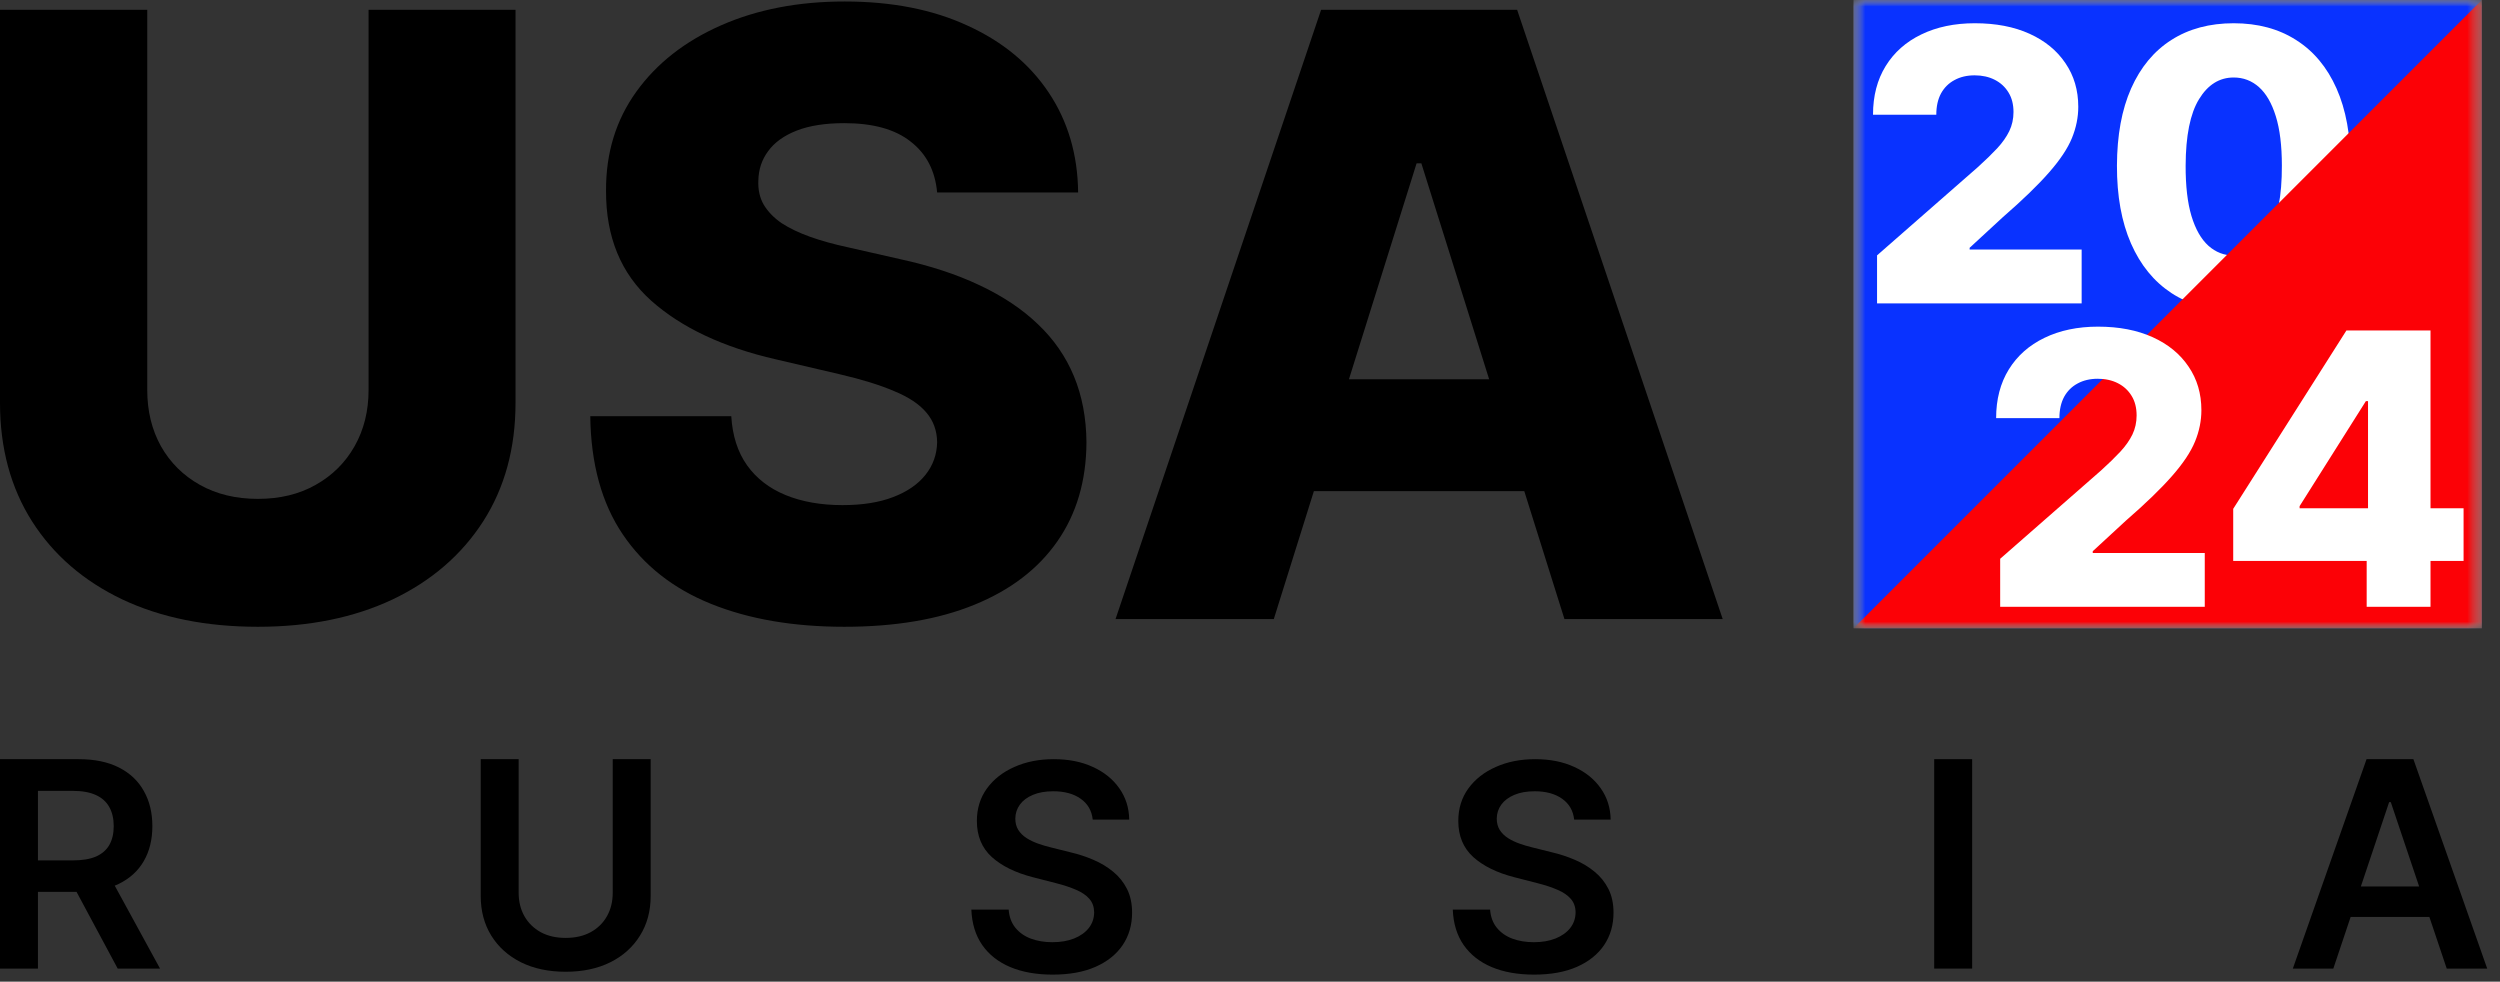 <svg width="191" height="75" viewBox="0 0 191 75" fill="none" xmlns="http://www.w3.org/2000/svg">
<rect x="0" y="0" width="191" height="75" fill="#333333" stroke="none"/>
<g clip-path="url(#clip0_190_10734)">
<path d="M97.319 47.295H85.228L100.932 0.75H115.909L131.614 47.295H119.523L108.591 12.477H108.228L97.319 47.295ZM95.705 28.977H120.978V37.523H95.705V28.977Z" fill="black"/>
<path d="M71.597 14.705C71.445 13.038 70.771 11.743 69.574 10.818C68.392 9.879 66.703 9.409 64.506 9.409C63.051 9.409 61.839 9.599 60.869 9.977C59.9 10.356 59.172 10.879 58.688 11.546C58.203 12.197 57.953 12.947 57.938 13.796C57.907 14.493 58.044 15.106 58.347 15.636C58.665 16.167 59.119 16.637 59.71 17.046C60.316 17.439 61.044 17.788 61.892 18.091C62.741 18.394 63.695 18.659 64.756 18.887L68.756 19.796C71.059 20.296 73.089 20.962 74.847 21.796C76.619 22.629 78.104 23.621 79.301 24.773C80.513 25.924 81.43 27.25 82.051 28.75C82.672 30.25 82.991 31.932 83.006 33.796C82.991 36.735 82.248 39.258 80.778 41.364C79.309 43.47 77.195 45.084 74.438 46.205C71.695 47.326 68.385 47.886 64.506 47.886C60.612 47.886 57.218 47.303 54.324 46.136C51.43 44.97 49.18 43.197 47.574 40.818C45.968 38.44 45.142 35.432 45.097 31.796H55.869C55.96 33.296 56.362 34.546 57.074 35.546C57.786 36.546 58.763 37.303 60.006 37.818C61.263 38.334 62.718 38.591 64.369 38.591C65.885 38.591 67.172 38.386 68.233 37.977C69.309 37.568 70.135 37 70.71 36.273C71.286 35.546 71.582 34.712 71.597 33.773C71.582 32.894 71.309 32.144 70.778 31.523C70.248 30.887 69.43 30.341 68.324 29.887C67.233 29.417 65.839 28.985 64.142 28.591L59.279 27.455C55.248 26.53 52.074 25.038 49.756 22.977C47.438 20.902 46.286 18.099 46.301 14.568C46.286 11.69 47.059 9.167 48.619 7C50.18 4.833 52.339 3.144 55.097 1.932C57.854 0.72 60.998 0.114 64.528 0.114C68.135 0.114 71.263 0.727 73.915 1.955C76.582 3.167 78.65 4.871 80.119 7.068C81.589 9.265 82.339 11.811 82.369 14.705H71.597Z" fill="black"/>
<path d="M28.159 0.75H39.386V30.773C39.386 34.242 38.561 37.265 36.909 39.841C35.258 42.401 32.955 44.386 30 45.795C27.046 47.189 23.614 47.886 19.704 47.886C15.75 47.886 12.296 47.189 9.341 45.795C6.386 44.386 4.091 42.401 2.455 39.841C0.818 37.265 0 34.242 0 30.773V0.75H11.25V29.796C11.25 31.401 11.598 32.833 12.296 34.091C13.008 35.349 14 36.333 15.273 37.045C16.546 37.758 18.023 38.114 19.704 38.114C21.386 38.114 22.856 37.758 24.114 37.045C25.386 36.333 26.379 35.349 27.091 34.091C27.803 32.833 28.159 31.401 28.159 29.796V0.75Z" fill="black"/>
<mask id="mask0_190_10734" style="mask-type:luminance" maskUnits="userSpaceOnUse" x="141" y="0" width="49" height="48">
<path d="M189.613 0H141.613V48H189.613V0Z" fill="white"/>
</mask>
<g mask="url(#mask0_190_10734)">
<path d="M189.613 0H141.613V48H189.613V0Z" fill="white"/>
<mask id="mask1_190_10734" style="mask-type:luminance" maskUnits="userSpaceOnUse" x="141" y="0" width="49" height="48">
<path d="M189.613 0H141.613V48H189.613V0Z" fill="white"/>
</mask>
<g mask="url(#mask1_190_10734)">
<path d="M189.613 0H141.613V48H189.613V0Z" fill="#0932FF"/>
<path d="M170.654 23.696C168.812 23.696 167.224 23.259 165.891 22.386C164.557 21.507 163.529 20.245 162.808 18.602C162.086 16.953 161.729 14.97 161.735 12.653C161.742 10.337 162.103 8.371 162.818 6.756C163.54 5.134 164.564 3.9 165.891 3.054C167.224 2.202 168.812 1.776 170.654 1.776C172.496 1.776 174.084 2.202 175.417 3.054C176.758 3.9 177.789 5.134 178.51 6.756C179.232 8.378 179.59 10.344 179.583 12.653C179.583 14.977 179.222 16.963 178.5 18.613C177.778 20.262 176.751 21.524 175.417 22.397C174.091 23.263 172.503 23.696 170.654 23.696ZM170.654 19.52C171.754 19.52 172.644 18.96 173.324 17.84C174.005 16.712 174.342 14.983 174.335 12.653C174.335 11.127 174.18 9.87 173.871 8.88C173.562 7.883 173.132 7.141 172.582 6.653C172.032 6.165 171.39 5.921 170.654 5.921C169.561 5.921 168.678 6.474 168.004 7.581C167.331 8.68 166.99 10.371 166.983 12.653C166.977 14.2 167.124 15.482 167.427 16.499C167.736 17.516 168.169 18.276 168.726 18.778C169.283 19.273 169.925 19.52 170.654 19.52Z" fill="white"/>
<path d="M143.407 23.18V19.51L151.109 12.767C151.686 12.244 152.178 11.767 152.583 11.334C152.989 10.894 153.298 10.454 153.511 10.014C153.724 9.567 153.831 9.083 153.831 8.56C153.831 7.976 153.704 7.478 153.449 7.065C153.195 6.646 152.844 6.323 152.398 6.096C151.951 5.869 151.439 5.756 150.861 5.756C150.277 5.756 149.765 5.876 149.325 6.117C148.885 6.35 148.542 6.691 148.294 7.137C148.054 7.584 147.933 8.127 147.933 8.766H143.098C143.098 7.33 143.421 6.089 144.067 5.044C144.713 3.999 145.62 3.195 146.789 2.632C147.964 2.061 149.329 1.776 150.882 1.776C152.484 1.776 153.876 2.044 155.058 2.58C156.24 3.116 157.154 3.865 157.8 4.828C158.453 5.783 158.78 6.893 158.78 8.158C158.78 8.962 158.618 9.76 158.295 10.55C157.972 11.341 157.391 12.213 156.553 13.169C155.721 14.124 154.539 15.269 153.006 16.602L150.48 18.932V19.067H159.038V23.18H143.407Z" fill="white"/>
<path d="M189.613 0V48H141.613L189.613 0Z" fill="#FC0106"/>
<path d="M170.617 42.855V38.876L179.268 25.245H182.804V30.648H180.752L175.69 38.669V38.834H188.217V42.855H170.617ZM180.814 46.361V41.639L180.917 39.896V25.245H185.691V46.361H180.814Z" fill="white"/>
<path d="M152.813 46.361V42.691L160.515 35.948C161.092 35.425 161.584 34.947 161.989 34.514C162.395 34.074 162.704 33.635 162.917 33.195C163.13 32.748 163.237 32.263 163.237 31.741C163.237 31.157 163.11 30.658 162.856 30.246C162.601 29.827 162.251 29.503 161.804 29.277C161.357 29.05 160.845 28.937 160.268 28.937C159.683 28.937 159.171 29.057 158.731 29.297C158.291 29.531 157.948 29.871 157.7 30.318C157.46 30.765 157.339 31.308 157.339 31.947H152.504C152.504 30.511 152.827 29.27 153.473 28.225C154.119 27.18 155.027 26.376 156.195 25.812C157.37 25.242 158.735 24.956 160.288 24.956C161.89 24.956 163.282 25.225 164.464 25.761C165.646 26.297 166.56 27.046 167.206 28.009C167.86 28.964 168.186 30.074 168.186 31.339C168.186 32.143 168.025 32.941 167.701 33.731C167.378 34.521 166.798 35.394 165.959 36.35C165.127 37.305 163.945 38.45 162.412 39.783L159.886 42.113V42.247H168.444V46.361H152.813Z" fill="white"/>
</g>
</g>
<path d="M178.266 74H175.172L180.805 58H184.383L190.023 74H186.93L182.656 61.281H182.531L178.266 74ZM178.367 67.727H186.805V70.055H178.367V67.727Z" fill="black"/>
<path d="M150.672 58V74H147.773V58H150.672Z" fill="black"/>
<path d="M120.266 62.617C120.193 61.935 119.885 61.404 119.344 61.023C118.807 60.643 118.109 60.453 117.25 60.453C116.646 60.453 116.128 60.544 115.695 60.727C115.263 60.909 114.932 61.156 114.703 61.469C114.474 61.781 114.357 62.138 114.352 62.539C114.352 62.872 114.427 63.161 114.578 63.406C114.734 63.651 114.945 63.859 115.211 64.031C115.477 64.198 115.771 64.338 116.094 64.453C116.417 64.568 116.742 64.664 117.07 64.742L118.57 65.117C119.174 65.258 119.755 65.448 120.312 65.688C120.875 65.927 121.378 66.229 121.82 66.594C122.268 66.958 122.622 67.398 122.883 67.914C123.143 68.43 123.273 69.034 123.273 69.727C123.273 70.664 123.034 71.49 122.555 72.203C122.076 72.912 121.383 73.466 120.477 73.867C119.576 74.263 118.484 74.461 117.203 74.461C115.958 74.461 114.878 74.268 113.961 73.883C113.049 73.497 112.336 72.935 111.82 72.195C111.31 71.456 111.034 70.555 110.992 69.492H113.844C113.885 70.049 114.057 70.513 114.359 70.883C114.661 71.253 115.055 71.529 115.539 71.711C116.029 71.893 116.576 71.984 117.18 71.984C117.81 71.984 118.362 71.891 118.836 71.703C119.315 71.51 119.69 71.245 119.961 70.906C120.232 70.562 120.37 70.162 120.375 69.703C120.37 69.287 120.247 68.943 120.008 68.672C119.768 68.396 119.432 68.167 119 67.984C118.573 67.797 118.073 67.63 117.5 67.484L115.68 67.016C114.362 66.677 113.32 66.164 112.555 65.477C111.794 64.784 111.414 63.865 111.414 62.719C111.414 61.776 111.669 60.95 112.18 60.242C112.695 59.534 113.396 58.984 114.281 58.594C115.167 58.198 116.169 58 117.289 58C118.424 58 119.419 58.198 120.273 58.594C121.133 58.984 121.807 59.529 122.297 60.227C122.786 60.919 123.039 61.716 123.055 62.617H120.266Z" fill="black"/>
<path d="M83.484 62.617C83.412 61.935 83.104 61.404 82.562 61.023C82.026 60.643 81.328 60.453 80.469 60.453C79.865 60.453 79.346 60.544 78.914 60.727C78.482 60.909 78.151 61.156 77.922 61.469C77.693 61.781 77.576 62.138 77.57 62.539C77.57 62.872 77.646 63.161 77.797 63.406C77.953 63.651 78.164 63.859 78.43 64.031C78.695 64.198 78.99 64.338 79.312 64.453C79.635 64.568 79.961 64.664 80.289 64.742L81.789 65.117C82.393 65.258 82.974 65.448 83.531 65.688C84.094 65.927 84.596 66.229 85.039 66.594C85.487 66.958 85.841 67.398 86.102 67.914C86.362 68.43 86.492 69.034 86.492 69.727C86.492 70.664 86.253 71.49 85.773 72.203C85.294 72.912 84.602 73.466 83.695 73.867C82.794 74.263 81.703 74.461 80.422 74.461C79.177 74.461 78.096 74.268 77.18 73.883C76.268 73.497 75.555 72.935 75.039 72.195C74.529 71.456 74.253 70.555 74.211 69.492H77.062C77.104 70.049 77.276 70.513 77.578 70.883C77.88 71.253 78.273 71.529 78.758 71.711C79.247 71.893 79.794 71.984 80.398 71.984C81.029 71.984 81.581 71.891 82.055 71.703C82.534 71.51 82.909 71.245 83.18 70.906C83.451 70.562 83.588 70.162 83.594 69.703C83.588 69.287 83.466 68.943 83.227 68.672C82.987 68.396 82.651 68.167 82.219 67.984C81.792 67.797 81.292 67.63 80.719 67.484L78.898 67.016C77.581 66.677 76.539 66.164 75.773 65.477C75.013 64.784 74.633 63.865 74.633 62.719C74.633 61.776 74.888 60.95 75.398 60.242C75.914 59.534 76.615 58.984 77.5 58.594C78.385 58.198 79.388 58 80.508 58C81.643 58 82.638 58.198 83.492 58.594C84.352 58.984 85.026 59.529 85.516 60.227C86.005 60.919 86.258 61.716 86.273 62.617H83.484Z" fill="black"/>
<path d="M46.812 58H49.711V68.453C49.711 69.599 49.44 70.607 48.898 71.477C48.362 72.346 47.607 73.026 46.633 73.516C45.659 74 44.521 74.242 43.219 74.242C41.911 74.242 40.771 74 39.797 73.516C38.823 73.026 38.068 72.346 37.531 71.477C36.995 70.607 36.727 69.599 36.727 68.453V58H39.625V68.211C39.625 68.878 39.771 69.471 40.062 69.992C40.359 70.513 40.776 70.922 41.312 71.219C41.849 71.51 42.484 71.656 43.219 71.656C43.953 71.656 44.589 71.51 45.125 71.219C45.667 70.922 46.083 70.513 46.375 69.992C46.667 69.471 46.812 68.878 46.812 68.211V58Z" fill="black"/>
<path d="M0 74V58H6C7.229 58 8.26 58.214 9.094 58.641C9.932 59.068 10.565 59.667 10.992 60.438C11.425 61.203 11.641 62.096 11.641 63.117C11.641 64.143 11.422 65.034 10.984 65.789C10.552 66.539 9.914 67.12 9.07 67.531C8.227 67.938 7.19 68.141 5.961 68.141H1.688V65.734H5.57C6.289 65.734 6.878 65.635 7.336 65.438C7.794 65.234 8.133 64.94 8.352 64.555C8.576 64.164 8.688 63.685 8.688 63.117C8.688 62.55 8.576 62.065 8.352 61.664C8.128 61.258 7.786 60.95 7.328 60.742C6.87 60.529 6.279 60.422 5.555 60.422H2.898V74H0ZM8.266 66.75L12.227 74H8.992L5.102 66.75H8.266Z" fill="black"/>
</g>
<defs>
<clipPath id="clip0_190_10734">
<rect width="191" height="75" fill="white"/>
</clipPath>
</defs>
</svg>
